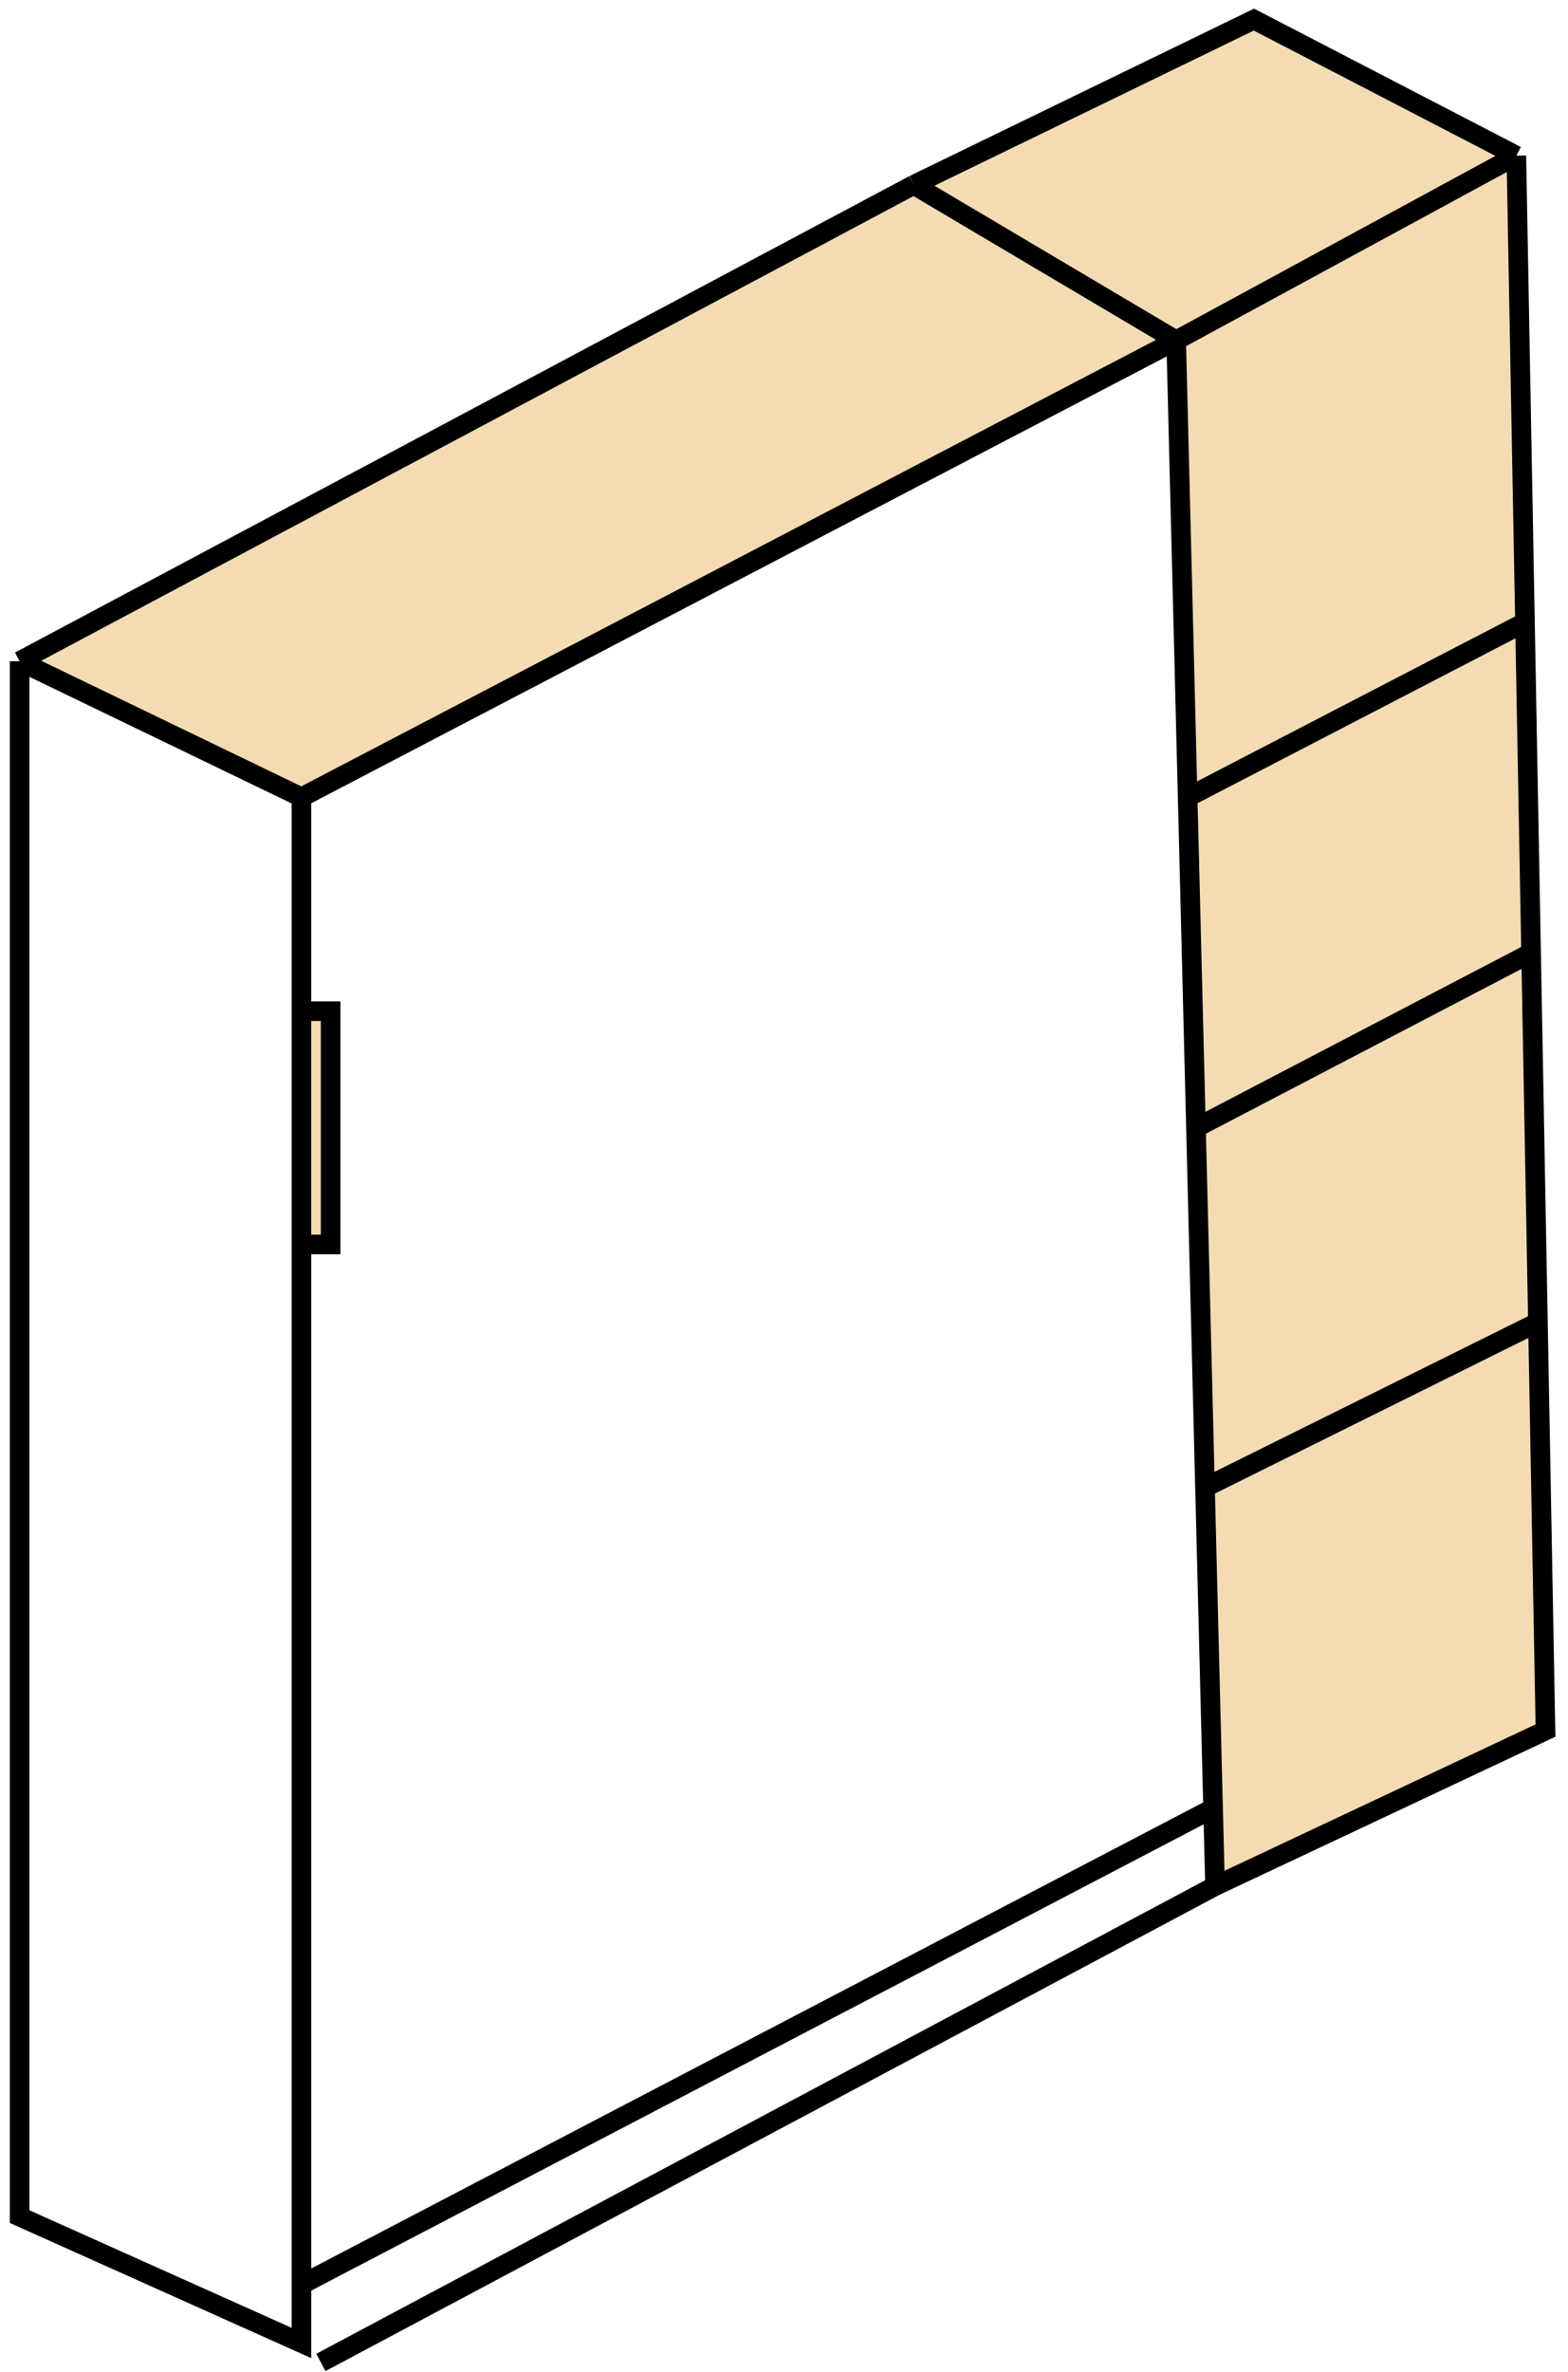 <svg width="80" height="121" viewBox="0 0 80 121" fill="none" xmlns="http://www.w3.org/2000/svg">
<path d="M15.38 40.669L1 33.727L46.62 9.43L60.008 17.364L15.38 40.669Z" fill="#F3DCB4"/>
<path d="M46.62 9.43L60.008 17.364L77.364 7.942L63.975 1L46.62 9.43Z" fill="#F3DCB4"/>
<path d="M60.008 17.364L77.363 7.942L77.804 31.744L78.116 48.603L78.465 67.446L78.851 88.273L61.991 96.207L61.892 92.24L61.48 75.876L61.018 57.529L60.594 40.669L60.008 17.364Z" fill="#F3DCB4"/>
<path d="M16.867 51.578H15.38V63.479H16.867V51.578Z" fill="#F3DCB4"/>
<path d="M1 113.066H0.5V113.39L0.795 113.522L1 113.066ZM15.38 119.512L15.176 119.969L15.88 120.284V119.512H15.38ZM63.975 1L64.205 0.556L63.983 0.441L63.757 0.55L63.975 1ZM78.851 88.273L79.064 88.725L79.357 88.587L79.351 88.263L78.851 88.273ZM16.868 51.578H17.368V51.078H16.868V51.578ZM16.868 63.479V63.979H17.368V63.479H16.868ZM15.598 40.219L1.217 33.277L0.783 34.178L15.163 41.12L15.598 40.219ZM15.612 41.113L60.24 17.807L59.777 16.92L15.149 40.226L15.612 41.113ZM14.88 40.669V51.578H15.88V40.669H14.88ZM0.5 33.727V113.066H1.5V33.727H0.5ZM0.795 113.522L15.176 119.969L15.585 119.056L1.205 112.61L0.795 113.522ZM15.88 119.512V116.537H14.88V119.512H15.88ZM1.235 34.169L46.855 9.871L46.385 8.988L0.765 33.286L1.235 34.169ZM60.263 16.933L46.875 9L46.365 9.86L59.753 17.794L60.263 16.933ZM60.247 17.803L77.602 8.382L77.125 7.503L59.77 16.924L60.247 17.803ZM59.508 17.376L60.095 40.682L61.094 40.657L60.508 17.351L59.508 17.376ZM46.838 9.88L64.194 1.45L63.757 0.55L46.401 8.98L46.838 9.88ZM63.745 1.444L77.133 8.386L77.594 7.498L64.205 0.556L63.745 1.444ZM76.864 7.951L77.305 31.753L78.304 31.735L77.864 7.933L76.864 7.951ZM62.205 96.659L79.064 88.725L78.638 87.82L61.779 95.754L62.205 96.659ZM79.351 88.263L78.966 67.437L77.966 67.456L78.351 88.282L79.351 88.263ZM61.757 95.765L16.137 120.063L16.607 120.945L62.227 96.648L61.757 95.765ZM62.492 96.194L62.392 92.227L61.392 92.252L61.492 96.219L62.492 96.194ZM61.703 76.324L78.688 67.894L78.243 66.998L61.258 75.428L61.703 76.324ZM61.98 75.864L61.519 57.516L60.519 57.541L60.98 75.889L61.98 75.864ZM60.98 75.889L61.392 92.252L62.392 92.227L61.98 75.864L60.98 75.889ZM78.966 67.437L78.617 48.594L77.617 48.613L77.966 67.456L78.966 67.437ZM61.25 57.972L78.348 49.047L77.885 48.16L60.787 57.086L61.25 57.972ZM61.519 57.516L61.094 40.657L60.095 40.682L60.519 57.541L61.519 57.516ZM78.617 48.594L78.304 31.735L77.305 31.753L77.617 48.613L78.617 48.594ZM60.825 41.113L78.035 32.188L77.574 31.3L60.364 40.226L60.825 41.113ZM15.612 116.98L62.123 92.683L61.66 91.796L15.149 116.094L15.612 116.98ZM15.88 116.537V63.479H14.88V116.537H15.88ZM15.38 52.078H16.868V51.078H15.38V52.078ZM16.368 51.578V63.479H17.368V51.578H16.368ZM16.868 62.979H15.38V63.979H16.868V62.979ZM14.88 51.578V63.479H15.88V51.578H14.88Z" fill="black"/>
</svg>
